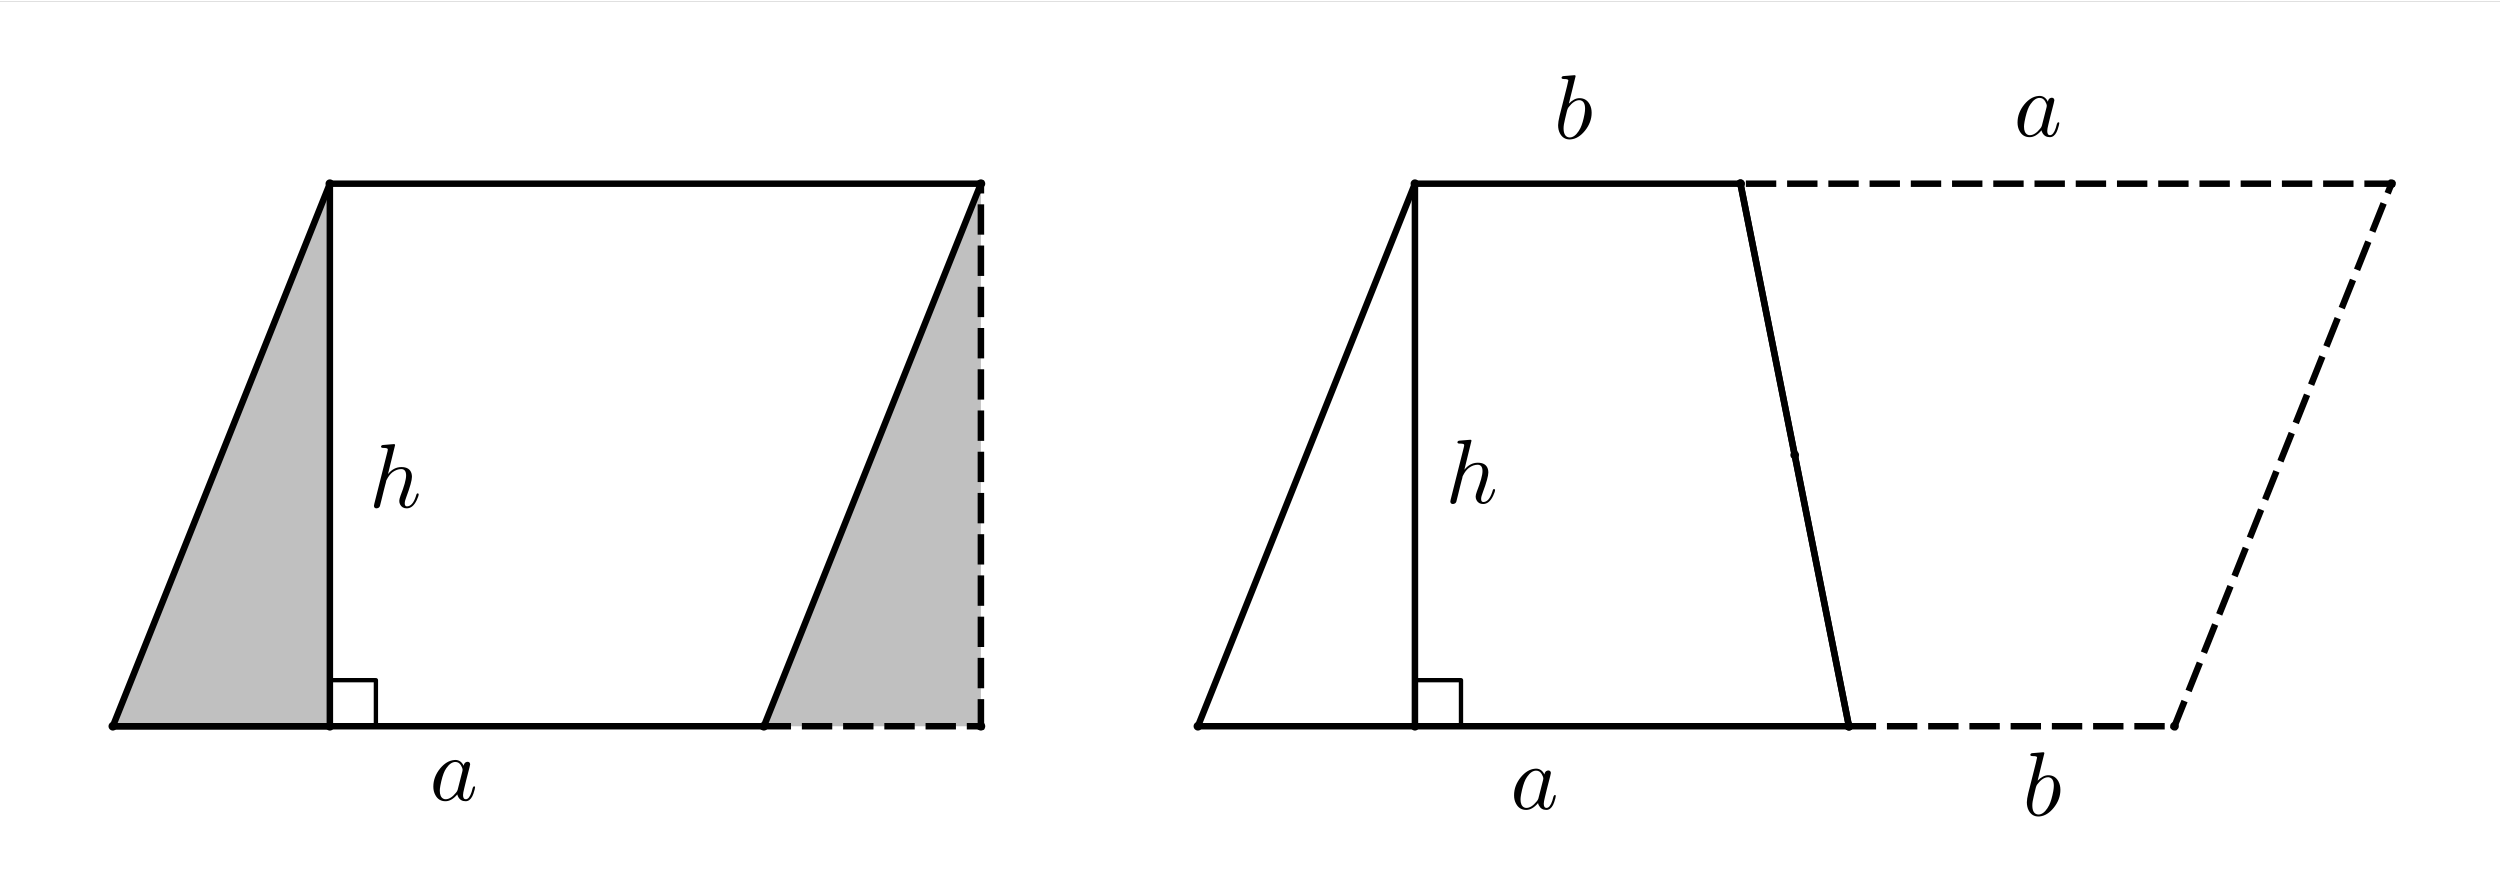 <?xml version="1.0" encoding="ISO-8859-1" standalone="no"?>

<svg 
     version="1.1"
     baseProfile="full"
     xmlns="http://www.w3.org/2000/svg"
     xmlns:xlink="http://www.w3.org/1999/xlink"
     xmlns:ev="http://www.w3.org/2001/xml-events"
     width="11.54cm"
     height="4.04cm"
     viewBox="0 0 576 201"
     >
<rect x="0" y="0" width="576" height="201" fill="#808080" stroke="none"/>
<title>

</title>
<g stroke-linejoin="miter" stroke-dashoffset="0" stroke-dasharray="none" stroke-width="1" stroke-miterlimit="10.000" stroke-linecap="square">
<clipPath id="clipec8d767d-6cf9-4bf0-acca-bf4ea1a185d0">
  <path d="M 0 0 L 0 202.00 L 577.00 202.00 L 577.00 0 z"/>
</clipPath>
<g clip-path="url(#clip1)">
<g fill-opacity="1" fill-rule="nonzero" stroke="none" fill="#ffffff">
  <path d="M 0 0 L 577.00 0 L 577.00 202.00 L 0 202.00 L 0 0 z"/>
</g> <!-- drawing style -->
</g> <!-- clip1 -->
<g id="misc">
</g><!-- misc -->
<g id="layer0">
<clipPath id="clip555ec38b-4055-410a-af8a-09391595bd6d">
  <path d="M 0 0 L 0 202.00 L 577.00 202.00 L 577.00 0 z"/>
</clipPath>
<g clip-path="url(#clip2)">
<g fill-opacity=".247" fill-rule="evenodd" stroke="none" fill="#000000">
  <path d="M 26.000 167.00 L 76.000 167.00 L 76.000 42.000 z"/>
<title>三角形 t1</title>
<desc>三角形 t1: 多边形 A, E, C</desc>

</g> <!-- drawing style -->
</g> <!-- clip2 -->
<g transform="matrix(.21, 0, 0, .21, 85.000, 116.57)">
<clipPath id="clipdd32573b-b4cc-4d0f-9a92-8ecb8a8e986f">
  <path d="M -404.76 -555.11 L -404.76 406.79 L 2342.9 406.79 L 2342.9 -555.11 z"/>
</clipPath>
<g clip-path="url(#clip3)">
<g fill-opacity="1" fill-rule="nonzero" stroke="none" fill="#000000">
  <path d="M 28.703 -68.297 L 20.906 -36.500 Q 27.094 -44.203 35.703 -44.203 Q 44.594 -44.203 46.703 -37.297 L 46.703 -37.203 Q 47.203 -35.500 47.203 -33.500 Q 47.203 -27.906 41.094 -11.500 Q 39.297 -7.094 39.297 -4.406 Q 39.297 -1.094 41.703 -1.094 Q 47.906 -1.094 51.500 -12.094 L 51.906 -13.500 Q 52.406 -15.094 52.906 -15.203 L 52.906 -15.297 L 53.406 -15.297 Q 54.594 -15.297 54.594 -14.297 Q 54.594 -12.594 52.500 -8 Q 48.203 1.094 41.500 1.094 Q 36.406 1.094 34.203 -3.203 Q 33.297 -5 33.297 -7.094 Q 33.297 -8.906 34.594 -12.594 Q 40.797 -28.406 40.797 -35.000 Q 40.797 -42.000 35.406 -42.000 Q 30.594 -42.000 25.797 -38.500 Q 22.094 -35.594 19.297 -29.906 L 19.000 -29.297 Q 18.594 -26.906 17.906 -24.797 Q 17.406 -22.500 16.203 -18.094 L 14.000 -9.094 L 12.094 -1.5 Q 11.406 .594 9 1 Q 8.703 1.094 8.406 1.094 Q 6 1.094 5.594 -1 Q 5.5 -1.406 5.5 -1.703 Q 5.5 -2.5 5.906 -3.906 L 20.406 -61.500 L 20.703 -63.500 Q 20.703 -64.594 19.297 -64.906 L 19.297 -64.906 Q 18.094 -65.203 15.703 -65.203 Q 13.500 -65.203 13.297 -66.406 Q 13.297 -68.094 15.203 -68.406 L 27.406 -69.406 Q 28.703 -69.406 28.703 -68.297 z"/>
<title>三角形 t1</title>
<desc>三角形 t1: 多边形 A, E, C</desc>

</g> <!-- drawing style -->
</g> <!-- clip3 -->
</g> <!-- transform -->
<clipPath id="clipa52835d7-ef1d-4490-a948-1be486517cbb">
  <path d="M 0 0 L 0 202.00 L 577.00 202.00 L 577.00 0 z"/>
</clipPath>
<g clip-path="url(#clip4)">
<g fill-opacity=".247" fill-rule="evenodd" stroke="none" fill="#000000">
  <path d="M 176.00 167.00 L 226.00 167.00 L 226.00 42.000 z"/>
<title>三角形 t2</title>
<desc>三角形 t2: 多边形 B, F, D</desc>

</g> <!-- drawing style -->
</g> <!-- clip4 -->
<clipPath id="clip4abe0db7-c0ee-47f2-a398-a855a08ec4ad">
  <path d="M 0 0 L 0 202.00 L 577.00 202.00 L 577.00 0 z"/>
</clipPath>
<g clip-path="url(#clip5)">
<g stroke-linejoin="round" stroke-linecap="round" fill="none" stroke-opacity="1" stroke="#000000">
  <path d="M 76.000 167.00 L 86.607 167.00 L 86.607 156.39 L 76.000 156.39 L 76.000 167.00"/>
<title>角度 α</title>
<desc>角度 α: ∠BEC</desc>

</g> <!-- drawing style -->
</g> <!-- clip5 -->
<clipPath id="clipe558c0d5-f178-41c0-a657-af50d6393f6c">
  <path d="M 0 0 L 0 202.00 L 577.00 202.00 L 577.00 0 z"/>
</clipPath>
<g clip-path="url(#clip6)">
<g stroke-linejoin="round" stroke-linecap="round" fill="none" stroke-opacity="1" stroke="#000000">
  <path d="M 326.00 167.00 L 336.61 167.00 L 336.61 156.39 L 326.00 156.39 L 326.00 167.00"/>
<title>角度 β</title>
<desc>角度 β: ∠ILH</desc>

</g> <!-- drawing style -->
</g> <!-- clip6 -->
<g transform="matrix(.21, 0, 0, .21, 99.000, 184.05)">
<clipPath id="clipb976bc9e-7996-4a84-a285-23a0a009f721">
  <path d="M -471.43 -876.43 L -471.43 85.471 L 2276.2 85.471 L 2276.2 -876.43 z"/>
</clipPath>
<g clip-path="url(#clip7)">
<g fill-opacity="1" fill-rule="nonzero" stroke="none" fill="#000000">
  <path d="M 37.297 -37.797 Q 37.797 -41.203 40.406 -42.000 Q 40.906 -42.203 41.500 -42.203 Q 44.094 -42.203 44.406 -39.500 Q 44.406 -38.906 43.703 -36.094 L 40.094 -22.094 Q 38.594 -15.797 37.906 -13.094 Q 36.594 -7.906 36.594 -5.703 Q 36.594 -1.094 39.594 -1.094 Q 43.406 -1.094 46.000 -9.094 Q 46.500 -10.797 47.203 -13.500 Q 48.000 -15.203 48.594 -15.297 Q 49.797 -15.297 49.797 -14.297 Q 49.797 -12.797 48.000 -7.297 Q 47.406 -5.594 46.797 -4.406 Q 44.000 1.094 39.406 1.094 Q 33.797 1.094 31.297 -3.703 Q 30.594 -4.906 30.297 -6.406 Q 24.000 1.094 17.297 1.094 Q 9.797 1.094 6.203 -5.703 Q 4 -9.703 4 -14.906 Q 4 -25.703 11.500 -34.906 Q 18.500 -43.297 26.703 -44.094 Q 27.406 -44.203 28.094 -44.203 Q 34.203 -44.203 37.297 -37.797 z M 30.797 -11.906 L 30.797 -11.906 L 35.797 -31.500 Q 36.094 -33.000 36.094 -33.203 Q 36.094 -35.297 34.297 -38.297 Q 32.094 -42.000 28.203 -42.000 Q 23.000 -42.000 18.297 -35.203 Q 17.406 -33.906 16.594 -32.406 Q 13.703 -26.594 11.703 -15.906 Q 11.094 -12.500 11.094 -10.500 Q 11.094 -3.703 14.906 -1.703 Q 16.000 -1.094 17.500 -1.094 Q 23.094 -1.094 28.797 -8.203 Q 30.203 -9.797 30.703 -11.500 L 30.703 -11.594 Q 30.797 -11.797 30.797 -11.906 z"/>
<title>线段 f</title>
<desc>线段 f: 线段AB</desc>

</g> <!-- drawing style -->
</g> <!-- clip7 -->
</g> <!-- transform -->
<clipPath id="clipd2b9f1af-35eb-4045-b1f7-5e7c5bb2c260">
  <path d="M 0 0 L 0 202.00 L 577.00 202.00 L 577.00 0 z"/>
</clipPath>
<g clip-path="url(#clip8)">
<g stroke-linejoin="round" stroke-width="1.5" stroke-linecap="round" fill="none" stroke-opacity="1" stroke="#000000">
  <path d="M 26.000 167.00 L 176.00 167.00"/>
<title>线段 f</title>
<desc>线段 f: 线段AB</desc>

</g> <!-- drawing style -->
</g> <!-- clip8 -->
<clipPath id="clip1c2d12a6-9d8a-4eac-8a3e-f6b3cac39ee9">
  <path d="M 0 0 L 0 202.00 L 577.00 202.00 L 577.00 0 z"/>
</clipPath>
<g clip-path="url(#clip9)">
<g stroke-linejoin="round" stroke-width="1.5" stroke-linecap="round" fill="none" stroke-opacity="1" stroke="#000000">
  <path d="M 226.00 42.000 L 76.000 42.000"/>
<title>线段 h</title>
<desc>线段 h: 线段DC</desc>

</g> <!-- drawing style -->
</g> <!-- clip9 -->
<clipPath id="clip2976f479-d870-4dc8-a803-7a5741741ef1">
  <path d="M 0 0 L 0 202.00 L 577.00 202.00 L 577.00 0 z"/>
</clipPath>
<g clip-path="url(#clip10)">
<g stroke-linejoin="round" stroke-width="1.5" stroke-linecap="round" fill="none" stroke-opacity="1" stroke="#000000">
  <path d="M 26.000 167.00 L 76.000 167.00"/>
<title>线段 c</title>
<desc>线段 c: 线段AE</desc>

</g> <!-- drawing style -->
</g> <!-- clip10 -->
<clipPath id="clip78aed87e-0bd1-408d-af42-7b17492a36be">
  <path d="M 0 0 L 0 202.00 L 577.00 202.00 L 577.00 0 z"/>
</clipPath>
<g clip-path="url(#clip11)">
<g stroke-linejoin="round" stroke-width="1.5" stroke-linecap="round" fill="none" stroke-opacity="1" stroke="#000000">
  <path d="M 76.000 167.00 L 76.000 42.000"/>
<title>线段 a</title>
<desc>线段 a: 线段EC</desc>

</g> <!-- drawing style -->
</g> <!-- clip11 -->
<clipPath id="clip040646fd-1604-473a-ba09-8c426afbe184">
  <path d="M 0 0 L 0 202.00 L 577.00 202.00 L 577.00 0 z"/>
</clipPath>
<g clip-path="url(#clip12)">
<g stroke-linejoin="round" stroke-width="1.5" stroke-linecap="round" fill="none" stroke-opacity="1" stroke="#000000">
  <path d="M 76.000 42.000 L 26.000 167.00"/>
<title>线段 e</title>
<desc>线段 e: 线段CA</desc>

</g> <!-- drawing style -->
</g> <!-- clip12 -->
<clipPath id="clipb53c8711-9ef6-422d-97e0-2d0d55ae6990">
  <path d="M 0 0 L 0 202.00 L 577.00 202.00 L 577.00 0 z"/>
</clipPath>
<g clip-path="url(#clip13)">
<g stroke-linejoin="round" stroke-dasharray="5.5,4" stroke-width="1.5" stroke-linecap="butt" fill="none" stroke-opacity="1" stroke="#000000">
  <path d="M 176.00 167.00 L 226.00 167.00"/>
<title>线段 d</title>
<desc>线段 d: 线段BF</desc>

</g> <!-- drawing style -->
</g> <!-- clip13 -->
<clipPath id="clipb50d4d76-4120-4181-8101-54c9ab8b790b">
  <path d="M 0 0 L 0 202.00 L 577.00 202.00 L 577.00 0 z"/>
</clipPath>
<g clip-path="url(#clip14)">
<g stroke-linejoin="round" stroke-dasharray="5.5,4" stroke-width="1.5" stroke-linecap="butt" fill="none" stroke-opacity="1" stroke="#000000">
  <path d="M 226.00 167.00 L 226.00 42.000"/>
<title>线段 b</title>
<desc>线段 b: 线段FD</desc>

</g> <!-- drawing style -->
</g> <!-- clip14 -->
<clipPath id="clip8cbaacaf-5a51-449e-9cfc-2703ffe25a11">
  <path d="M 0 0 L 0 202.00 L 577.00 202.00 L 577.00 0 z"/>
</clipPath>
<g clip-path="url(#clip15)">
<g stroke-linejoin="round" stroke-width="1.5" stroke-linecap="round" fill="none" stroke-opacity="1" stroke="#000000">
  <path d="M 226.00 42.000 L 176.00 167.00"/>
<title>线段 f_1</title>
<desc>线段 f_1: 线段DB</desc>

</g> <!-- drawing style -->
</g> <!-- clip15 -->
<g transform="matrix(.21, 0, 0, .21, 348.00, 186.05)">
<clipPath id="clip1d8c9ac1-e941-4ff5-bb59-f559912d28dc">
  <path d="M -1657.1 -885.96 L -1657.1 75.948 L 1090.5 75.948 L 1090.5 -885.96 z"/>
</clipPath>
<g clip-path="url(#clip16)">
<g fill-opacity="1" fill-rule="nonzero" stroke="none" fill="#000000">
  <path d="M 37.297 -37.797 Q 37.797 -41.203 40.406 -42.000 Q 40.906 -42.203 41.500 -42.203 Q 44.094 -42.203 44.406 -39.500 Q 44.406 -38.906 43.703 -36.094 L 40.094 -22.094 Q 38.594 -15.797 37.906 -13.094 Q 36.594 -7.906 36.594 -5.703 Q 36.594 -1.094 39.594 -1.094 Q 43.406 -1.094 46.000 -9.094 Q 46.500 -10.797 47.203 -13.500 Q 48.000 -15.203 48.594 -15.297 Q 49.797 -15.297 49.797 -14.297 Q 49.797 -12.797 48.000 -7.297 Q 47.406 -5.594 46.797 -4.406 Q 44.000 1.094 39.406 1.094 Q 33.797 1.094 31.297 -3.703 Q 30.594 -4.906 30.297 -6.406 Q 24.000 1.094 17.297 1.094 Q 9.797 1.094 6.203 -5.703 Q 4 -9.703 4 -14.906 Q 4 -25.703 11.500 -34.906 Q 18.500 -43.297 26.703 -44.094 Q 27.406 -44.203 28.094 -44.203 Q 34.203 -44.203 37.297 -37.797 z M 30.797 -11.906 L 30.797 -11.906 L 35.797 -31.500 Q 36.094 -33.000 36.094 -33.203 Q 36.094 -35.297 34.297 -38.297 Q 32.094 -42.000 28.203 -42.000 Q 23.000 -42.000 18.297 -35.203 Q 17.406 -33.906 16.594 -32.406 Q 13.703 -26.594 11.703 -15.906 Q 11.094 -12.500 11.094 -10.500 Q 11.094 -3.703 14.906 -1.703 Q 16.000 -1.094 17.500 -1.094 Q 23.094 -1.094 28.797 -8.203 Q 30.203 -9.797 30.703 -11.500 L 30.703 -11.594 Q 30.797 -11.797 30.797 -11.906 z"/>
<title>线段 g_1</title>
<desc>线段 g_1: 线段GI</desc>

</g> <!-- drawing style -->
</g> <!-- clip16 -->
</g> <!-- transform -->
<clipPath id="clipc1446f29-9fa9-44f9-97b9-e87a7f5ae04c">
  <path d="M 0 0 L 0 202.00 L 577.00 202.00 L 577.00 0 z"/>
</clipPath>
<g clip-path="url(#clip17)">
<g stroke-linejoin="round" stroke-width="1.5" stroke-linecap="round" fill="none" stroke-opacity="1" stroke="#000000">
  <path d="M 276.00 167.00 L 426.00 167.00"/>
<title>线段 g_1</title>
<desc>线段 g_1: 线段GI</desc>

</g> <!-- drawing style -->
</g> <!-- clip17 -->
<clipPath id="clipc8331059-ca4a-4438-a1aa-2fbef09986b4">
  <path d="M 0 0 L 0 202.00 L 577.00 202.00 L 577.00 0 z"/>
</clipPath>
<g clip-path="url(#clip18)">
<g stroke-linejoin="round" stroke-width="1.5" stroke-linecap="round" fill="none" stroke-opacity="1" stroke="#000000">
  <path d="M 426.00 167.00 L 401.00 42.000"/>
<title>线段 i_1</title>
<desc>线段 i_1: 线段IJ</desc>

</g> <!-- drawing style -->
</g> <!-- clip18 -->
<g transform="matrix(.21, 0, 0, .21, 358.00, 31.574)">
<clipPath id="clipc747eeba-8810-4e5f-946c-0d96430257e7">
  <path d="M -1704.8 -150.35 L -1704.8 811.55 L 1042.9 811.55 L 1042.9 -150.35 z"/>
</clipPath>
<g clip-path="url(#clip19)">
<g fill-opacity="1" fill-rule="nonzero" stroke="none" fill="#000000">
  <path d="M 23.906 -68.297 L 16.500 -38.203 Q 22.297 -44.203 28.203 -44.203 Q 35.703 -44.203 39.406 -37.297 Q 41.500 -33.297 41.500 -28.203 Q 41.500 -17.594 34.094 -8.406 Q 27.203 .094 18.906 1 Q 18.094 1.094 17.406 1.094 Q 10.203 1.094 6.703 -5.594 Q 4.703 -9.406 4.703 -14.594 Q 4.703 -18.000 6.297 -24.703 L 14.500 -57.297 Q 15.906 -63.203 15.906 -63.500 Q 15.906 -64.594 14.500 -64.906 L 14.500 -64.906 Q 13.297 -65.203 10.906 -65.203 Q 8.703 -65.203 8.5 -66.406 Q 8.5 -68.094 10.406 -68.406 L 22.594 -69.406 Q 23.906 -69.406 23.906 -68.297 z M 14.500 -30.500 L 12.297 -21.297 Q 10.703 -15.000 10.703 -11.203 Q 10.703 -2.594 15.906 -1.297 Q 16.594 -1.094 17.406 -1.094 Q 22.703 -1.094 27.297 -8.094 Q 28.297 -9.594 29.203 -11.406 Q 31.906 -17.094 33.703 -26.797 Q 34.297 -30.297 34.297 -32.594 Q 34.297 -40.594 29.406 -41.797 L 29.297 -41.906 Q 28.703 -42.000 28.000 -42.000 Q 22.000 -42.000 16.000 -34.000 Q 15.203 -33.000 14.500 -30.500 z"/>
<title>线段 j</title>
<desc>线段 j: 线段JH</desc>

</g> <!-- drawing style -->
</g> <!-- clip19 -->
</g> <!-- transform -->
<clipPath id="clipf4019d87-294e-4386-b144-91b32468da71">
  <path d="M 0 0 L 0 202.00 L 577.00 202.00 L 577.00 0 z"/>
</clipPath>
<g clip-path="url(#clip20)">
<g stroke-linejoin="round" stroke-width="1.5" stroke-linecap="round" fill="none" stroke-opacity="1" stroke="#000000">
  <path d="M 401.00 42.000 L 326.00 42.000"/>
<title>线段 j</title>
<desc>线段 j: 线段JH</desc>

</g> <!-- drawing style -->
</g> <!-- clip20 -->
<clipPath id="clipdb8b00cb-7ddd-4f1a-894a-3b7ad3c70060">
  <path d="M 0 0 L 0 202.00 L 577.00 202.00 L 577.00 0 z"/>
</clipPath>
<g clip-path="url(#clip21)">
<g stroke-linejoin="round" stroke-width="1.5" stroke-linecap="round" fill="none" stroke-opacity="1" stroke="#000000">
  <path d="M 326.00 42.000 L 276.00 167.00"/>
<title>线段 h_1</title>
<desc>线段 h_1: 线段HG</desc>

</g> <!-- drawing style -->
</g> <!-- clip21 -->
<g transform="matrix(.21, 0, 0, .21, 464.00, 31.051)">
<clipPath id="clipac7fd396-47f6-4a27-820f-5096675f74a3">
  <path d="M -2209.5 -147.86 L -2209.5 814.04 L 538.10 814.04 L 538.10 -147.86 z"/>
</clipPath>
<g clip-path="url(#clip22)">
<g fill-opacity="1" fill-rule="nonzero" stroke="none" fill="#000000">
  <path d="M 37.297 -37.797 Q 37.797 -41.203 40.406 -42.000 Q 40.906 -42.203 41.500 -42.203 Q 44.094 -42.203 44.406 -39.500 Q 44.406 -38.906 43.703 -36.094 L 40.094 -22.094 Q 38.594 -15.797 37.906 -13.094 Q 36.594 -7.906 36.594 -5.703 Q 36.594 -1.094 39.594 -1.094 Q 43.406 -1.094 46.000 -9.094 Q 46.500 -10.797 47.203 -13.500 Q 48.000 -15.203 48.594 -15.297 Q 49.797 -15.297 49.797 -14.297 Q 49.797 -12.797 48.000 -7.297 Q 47.406 -5.594 46.797 -4.406 Q 44.000 1.094 39.406 1.094 Q 33.797 1.094 31.297 -3.703 Q 30.594 -4.906 30.297 -6.406 Q 24.000 1.094 17.297 1.094 Q 9.797 1.094 6.203 -5.703 Q 4 -9.703 4 -14.906 Q 4 -25.703 11.500 -34.906 Q 18.500 -43.297 26.703 -44.094 Q 27.406 -44.203 28.094 -44.203 Q 34.203 -44.203 37.297 -37.797 z M 30.797 -11.906 L 30.797 -11.906 L 35.797 -31.500 Q 36.094 -33.000 36.094 -33.203 Q 36.094 -35.297 34.297 -38.297 Q 32.094 -42.000 28.203 -42.000 Q 23.000 -42.000 18.297 -35.203 Q 17.406 -33.906 16.594 -32.406 Q 13.703 -26.594 11.703 -15.906 Q 11.094 -12.500 11.094 -10.500 Q 11.094 -3.703 14.906 -1.703 Q 16.000 -1.094 17.500 -1.094 Q 23.094 -1.094 28.797 -8.203 Q 30.203 -9.797 30.703 -11.500 L 30.703 -11.594 Q 30.797 -11.797 30.797 -11.906 z"/>
<title>线段 g&apos;</title>
<desc>线段 g&apos;: 线段G&apos;I&apos;</desc>

</g> <!-- drawing style -->
</g> <!-- clip22 -->
</g> <!-- transform -->
<clipPath id="clip9c95e9c7-db57-4e12-ab73-b2dd4b81535a">
  <path d="M 0 0 L 0 202.00 L 577.00 202.00 L 577.00 0 z"/>
</clipPath>
<g clip-path="url(#clip23)">
<g stroke-linejoin="round" stroke-dasharray="5.5,4" stroke-width="1.5" stroke-linecap="butt" fill="none" stroke-opacity="1" stroke="#000000">
  <path d="M 551.00 42.000 L 401.00 42.000"/>
<title>线段 g&apos;</title>
<desc>线段 g&apos;: 线段G&apos;I&apos;</desc>

</g> <!-- drawing style -->
</g> <!-- clip23 -->
<clipPath id="clip69224af7-ba1b-48d0-8fae-0a9b988686da">
  <path d="M 0 0 L 0 202.00 L 577.00 202.00 L 577.00 0 z"/>
</clipPath>
<g clip-path="url(#clip24)">
<g stroke-linejoin="round" stroke-width="1.5" stroke-linecap="round" fill="none" stroke-opacity="1" stroke="#000000">
  <path d="M 401.00 42.000 L 426.00 167.00"/>
<title>线段 i&apos;</title>
<desc>线段 i&apos;: 线段I&apos;J&apos;</desc>

</g> <!-- drawing style -->
</g> <!-- clip24 -->
<g transform="matrix(.21, 0, 0, .21, 466.00, 187.57)">
<clipPath id="clip6c72097c-6121-4eb9-aadc-bb8cf314da77">
  <path d="M -2219.0 -893.21 L -2219.0 68.695 L 528.57 68.695 L 528.57 -893.21 z"/>
</clipPath>
<g clip-path="url(#clip25)">
<g fill-opacity="1" fill-rule="nonzero" stroke="none" fill="#000000">
  <path d="M 23.906 -68.297 L 16.500 -38.203 Q 22.297 -44.203 28.203 -44.203 Q 35.703 -44.203 39.406 -37.297 Q 41.500 -33.297 41.500 -28.203 Q 41.500 -17.594 34.094 -8.406 Q 27.203 .094 18.906 1 Q 18.094 1.094 17.406 1.094 Q 10.203 1.094 6.703 -5.594 Q 4.703 -9.406 4.703 -14.594 Q 4.703 -18.000 6.297 -24.703 L 14.500 -57.297 Q 15.906 -63.203 15.906 -63.500 Q 15.906 -64.594 14.500 -64.906 L 14.500 -64.906 Q 13.297 -65.203 10.906 -65.203 Q 8.703 -65.203 8.5 -66.406 Q 8.5 -68.094 10.406 -68.406 L 22.594 -69.406 Q 23.906 -69.406 23.906 -68.297 z M 14.500 -30.500 L 12.297 -21.297 Q 10.703 -15.000 10.703 -11.203 Q 10.703 -2.594 15.906 -1.297 Q 16.594 -1.094 17.406 -1.094 Q 22.703 -1.094 27.297 -8.094 Q 28.297 -9.594 29.203 -11.406 Q 31.906 -17.094 33.703 -26.797 Q 34.297 -30.297 34.297 -32.594 Q 34.297 -40.594 29.406 -41.797 L 29.297 -41.906 Q 28.703 -42.000 28.000 -42.000 Q 22.000 -42.000 16.000 -34.000 Q 15.203 -33.000 14.500 -30.500 z"/>
<title>线段 j&apos;</title>
<desc>线段 j&apos;: 线段J&apos;H&apos;</desc>

</g> <!-- drawing style -->
</g> <!-- clip25 -->
</g> <!-- transform -->
<clipPath id="clip3d087f81-7b52-4534-acc6-c773f570c9a2">
  <path d="M 0 0 L 0 202.00 L 577.00 202.00 L 577.00 0 z"/>
</clipPath>
<g clip-path="url(#clip26)">
<g stroke-linejoin="round" stroke-dasharray="5.5,4" stroke-width="1.5" stroke-linecap="butt" fill="none" stroke-opacity="1" stroke="#000000">
  <path d="M 426.00 167.00 L 501.00 167.00"/>
<title>线段 j&apos;</title>
<desc>线段 j&apos;: 线段J&apos;H&apos;</desc>

</g> <!-- drawing style -->
</g> <!-- clip26 -->
<clipPath id="clip69aecdbf-c85c-439a-a043-16bc3f612a58">
  <path d="M 0 0 L 0 202.00 L 577.00 202.00 L 577.00 0 z"/>
</clipPath>
<g clip-path="url(#clip27)">
<g stroke-linejoin="round" stroke-dasharray="5.5,4" stroke-width="1.5" stroke-linecap="butt" fill="none" stroke-opacity="1" stroke="#000000">
  <path d="M 501.00 167.00 L 551.00 42.000"/>
<title>线段 h&apos;</title>
<desc>线段 h&apos;: 线段H&apos;G&apos;</desc>

</g> <!-- drawing style -->
</g> <!-- clip27 -->
<g transform="matrix(.21, 0, 0, .21, 333.00, 115.57)">
<clipPath id="clip15129181-b88e-452b-a9c2-ab9a37995a26">
  <path d="M -1585.7 -550.35 L -1585.7 411.55 L 1161.9 411.55 L 1161.9 -550.35 z"/>
</clipPath>
<g clip-path="url(#clip28)">
<g fill-opacity="1" fill-rule="nonzero" stroke="none" fill="#000000">
  <path d="M 28.703 -68.297 L 20.906 -36.500 Q 27.094 -44.203 35.703 -44.203 Q 44.594 -44.203 46.703 -37.297 L 46.703 -37.203 Q 47.203 -35.500 47.203 -33.500 Q 47.203 -27.906 41.094 -11.500 Q 39.297 -7.094 39.297 -4.406 Q 39.297 -1.094 41.703 -1.094 Q 47.906 -1.094 51.500 -12.094 L 51.906 -13.500 Q 52.406 -15.094 52.906 -15.203 L 52.906 -15.297 L 53.406 -15.297 Q 54.594 -15.297 54.594 -14.297 Q 54.594 -12.594 52.500 -8 Q 48.203 1.094 41.500 1.094 Q 36.406 1.094 34.203 -3.203 Q 33.297 -5 33.297 -7.094 Q 33.297 -8.906 34.594 -12.594 Q 40.797 -28.406 40.797 -35.000 Q 40.797 -42.000 35.406 -42.000 Q 30.594 -42.000 25.797 -38.500 Q 22.094 -35.594 19.297 -29.906 L 19.000 -29.297 Q 18.594 -26.906 17.906 -24.797 Q 17.406 -22.500 16.203 -18.094 L 14.000 -9.094 L 12.094 -1.5 Q 11.406 .594 9 1 Q 8.703 1.094 8.406 1.094 Q 6 1.094 5.594 -1 Q 5.5 -1.406 5.5 -1.703 Q 5.5 -2.5 5.906 -3.906 L 20.406 -61.500 L 20.703 -63.500 Q 20.703 -64.594 19.297 -64.906 L 19.297 -64.906 Q 18.094 -65.203 15.703 -65.203 Q 13.500 -65.203 13.297 -66.406 Q 13.297 -68.094 15.203 -68.406 L 27.406 -69.406 Q 28.703 -69.406 28.703 -68.297 z"/>
<title>线段 k</title>
<desc>线段 k: 线段HL</desc>

</g> <!-- drawing style -->
</g> <!-- clip28 -->
</g> <!-- transform -->
<clipPath id="clip044bc153-40eb-42e7-9276-a00b8e47786a">
  <path d="M 0 0 L 0 202.00 L 577.00 202.00 L 577.00 0 z"/>
</clipPath>
<g clip-path="url(#clip29)">
<g stroke-linejoin="round" stroke-width="1.5" stroke-linecap="round" fill="none" stroke-opacity="1" stroke="#000000">
  <path d="M 326.00 42.000 L 326.00 167.00"/>
<title>线段 k</title>
<desc>线段 k: 线段HL</desc>

</g> <!-- drawing style -->
</g> <!-- clip29 -->
<clipPath id="clipb012db02-78ed-456d-bb90-958797b35d4d">
  <path d="M 0 0 L 0 202.00 L 577.00 202.00 L 577.00 0 z"/>
</clipPath>
<g clip-path="url(#clip30)">
<g fill-opacity="1" fill-rule="nonzero" stroke="none" fill="#000000">
  <path d="M 27.000 167.00 C 27.000 167.55 26.552 168.00 26.000 168.00 C 25.448 168.00 25.000 167.55 25.000 167.00 C 25.000 166.45 25.448 166.00 26.000 166.00 C 26.552 166.00 27.000 166.45 27.000 167.00 z"/>
<title>点 A</title>
<desc>A = (0, 0)</desc>

</g> <!-- drawing style -->
</g> <!-- clip30 -->
<clipPath id="clipa04c78f1-33c2-416f-96b0-abe0cc85dd4c">
  <path d="M 0 0 L 0 202.00 L 577.00 202.00 L 577.00 0 z"/>
</clipPath>
<g clip-path="url(#clip31)">
<g fill-opacity="1" fill-rule="nonzero" stroke="none" fill="#000000">
  <path d="M 177.00 167.00 C 177.00 167.55 176.55 168.00 176.00 168.00 C 175.45 168.00 175.00 167.55 175.00 167.00 C 175.00 166.45 175.45 166.00 176.00 166.00 C 176.55 166.00 177.00 166.45 177.00 167.00 z"/>
<title>点 B</title>
<desc>B = (3, 0)</desc>

</g> <!-- drawing style -->
</g> <!-- clip31 -->
<clipPath id="clip2c72b26d-f3b2-4489-b009-e4d98266b81f">
  <path d="M 0 0 L 0 202.00 L 577.00 202.00 L 577.00 0 z"/>
</clipPath>
<g clip-path="url(#clip32)">
<g fill-opacity="1" fill-rule="nonzero" stroke="none" fill="#000000">
  <path d="M 77.000 42.000 C 77.000 42.552 76.552 43.000 76.000 43.000 C 75.448 43.000 75.000 42.552 75.000 42.000 C 75.000 41.448 75.448 41.000 76.000 41.000 C 76.552 41.000 77.000 41.448 77.000 42.000 z"/>
<title>点 C</title>
<desc>C = (1, 2.5)</desc>

</g> <!-- drawing style -->
</g> <!-- clip32 -->
<clipPath id="clipa901262d-a5c1-4e62-a3da-decc8f79e43d">
  <path d="M 0 0 L 0 202.00 L 577.00 202.00 L 577.00 0 z"/>
</clipPath>
<g clip-path="url(#clip33)">
<g fill-opacity="1" fill-rule="nonzero" stroke="none" fill="#000000">
  <path d="M 227.00 42.000 C 227.00 42.552 226.55 43.000 226.00 43.000 C 225.45 43.000 225.00 42.552 225.00 42.000 C 225.00 41.448 225.45 41.000 226.00 41.000 C 226.55 41.000 227.00 41.448 227.00 42.000 z"/>
<title>点 D</title>
<desc>点 D: B + C</desc>

</g> <!-- drawing style -->
</g> <!-- clip33 -->
<clipPath id="clip70ff8e1a-4674-4825-acd3-05a00b49fc1f">
  <path d="M 0 0 L 0 202.00 L 577.00 202.00 L 577.00 0 z"/>
</clipPath>
<g clip-path="url(#clip34)">
<g fill-opacity="1" fill-rule="nonzero" stroke="none" fill="#000000">
  <path d="M 77.000 167.00 C 77.000 167.55 76.552 168.00 76.000 168.00 C 75.448 168.00 75.000 167.55 75.000 167.00 C 75.000 166.45 75.448 166.00 76.000 166.00 C 76.552 166.00 77.000 166.45 77.000 167.00 z"/>
<title>点 E</title>
<desc>点 E: (x(C), 0)</desc>

</g> <!-- drawing style -->
</g> <!-- clip34 -->
<clipPath id="clipb4ea0cc0-380f-4562-a7ba-eef793fcce45">
  <path d="M 0 0 L 0 202.00 L 577.00 202.00 L 577.00 0 z"/>
</clipPath>
<g clip-path="url(#clip35)">
<g fill-opacity="1" fill-rule="nonzero" stroke="none" fill="#000000">
  <path d="M 227.00 167.00 C 227.00 167.55 226.55 168.00 226.00 168.00 C 225.45 168.00 225.00 167.55 225.00 167.00 C 225.00 166.45 225.45 166.00 226.00 166.00 C 226.55 166.00 227.00 166.45 227.00 167.00 z"/>
<title>点 F</title>
<desc>点 F: (x(D), 0)</desc>

</g> <!-- drawing style -->
</g> <!-- clip35 -->
<clipPath id="clipeb53cdf4-04e8-46e4-9953-2ecf140ab47b">
  <path d="M 0 0 L 0 202.00 L 577.00 202.00 L 577.00 0 z"/>
</clipPath>
<g clip-path="url(#clip36)">
<g fill-opacity="1" fill-rule="nonzero" stroke="none" fill="#000000">
  <path d="M 277.00 167.00 C 277.00 167.55 276.55 168.00 276.00 168.00 C 275.45 168.00 275.00 167.55 275.00 167.00 C 275.00 166.45 275.45 166.00 276.00 166.00 C 276.55 166.00 277.00 166.45 277.00 167.00 z"/>
<title>点 G</title>
<desc>G = (5, 0)</desc>

</g> <!-- drawing style -->
</g> <!-- clip36 -->
<clipPath id="clip93375e0d-7cd9-4a65-b94b-6d306d7e8885">
  <path d="M 0 0 L 0 202.00 L 577.00 202.00 L 577.00 0 z"/>
</clipPath>
<g clip-path="url(#clip37)">
<g fill-opacity="1" fill-rule="nonzero" stroke="none" fill="#000000">
  <path d="M 327.00 42.000 C 327.00 42.552 326.55 43.000 326.00 43.000 C 325.45 43.000 325.00 42.552 325.00 42.000 C 325.00 41.448 325.45 41.000 326.00 41.000 C 326.55 41.000 327.00 41.448 327.00 42.000 z"/>
<title>点 H</title>
<desc>H = (6, 2.5)</desc>

</g> <!-- drawing style -->
</g> <!-- clip37 -->
<clipPath id="clip4b54ebdd-9e55-46e4-8ba4-edf07f35cebc">
  <path d="M 0 0 L 0 202.00 L 577.00 202.00 L 577.00 0 z"/>
</clipPath>
<g clip-path="url(#clip38)">
<g fill-opacity="1" fill-rule="nonzero" stroke="none" fill="#000000">
  <path d="M 427.00 167.00 C 427.00 167.55 426.55 168.00 426.00 168.00 C 425.45 168.00 425.00 167.55 425.00 167.00 C 425.00 166.45 425.45 166.00 426.00 166.00 C 426.55 166.00 427.00 166.45 427.00 167.00 z"/>
<title>点 I</title>
<desc>I = (8, 0)</desc>

</g> <!-- drawing style -->
</g> <!-- clip38 -->
<clipPath id="clip6276abe6-c112-49c8-a88e-d47e1f2468be">
  <path d="M 0 0 L 0 202.00 L 577.00 202.00 L 577.00 0 z"/>
</clipPath>
<g clip-path="url(#clip39)">
<g fill-opacity="1" fill-rule="nonzero" stroke="none" fill="#000000">
  <path d="M 402.00 42.000 C 402.00 42.552 401.55 43.000 401.00 43.000 C 400.45 43.000 400.00 42.552 400.00 42.000 C 400.00 41.448 400.45 41.000 401.00 41.000 C 401.55 41.000 402.00 41.448 402.00 42.000 z"/>
<title>点 J</title>
<desc>J = (7.5, 2.5)</desc>

</g> <!-- drawing style -->
</g> <!-- clip39 -->
<clipPath id="clip8c1d3e91-90e8-4e93-b8d9-b3d527eb4ea1">
  <path d="M 0 0 L 0 202.00 L 577.00 202.00 L 577.00 0 z"/>
</clipPath>
<g clip-path="url(#clip40)">
<g fill-opacity="1" fill-rule="nonzero" stroke="none" fill="#000000">
  <path d="M 414.50 104.50 C 414.50 105.05 414.05 105.50 413.50 105.50 C 412.95 105.50 412.50 105.05 412.50 104.50 C 412.50 103.95 412.95 103.50 413.50 103.50 C 414.05 103.50 414.50 103.95 414.50 104.50 z"/>
<title>点 K</title>
<desc>点 K: i_1 的中点</desc>

</g> <!-- drawing style -->
</g> <!-- clip40 -->
<clipPath id="clip36296631-010d-4a90-9418-f357293f1c62">
  <path d="M 0 0 L 0 202.00 L 577.00 202.00 L 577.00 0 z"/>
</clipPath>
<g clip-path="url(#clip41)">
<g fill-opacity="1" fill-rule="nonzero" stroke="none" fill="#000000">
  <path d="M 552.00 42.000 C 552.00 42.552 551.55 43.000 551.00 43.000 C 550.45 43.000 550.00 42.552 550.00 42.000 C 550.00 41.448 550.45 41.000 551.00 41.000 C 551.55 41.000 552.00 41.448 552.00 42.000 z"/>
<title>点 G&apos;</title>
<desc>点 G&apos;: G 关于 K 的镜像</desc>

</g> <!-- drawing style -->
</g> <!-- clip41 -->
<clipPath id="clip9158cd32-b52d-4a36-917b-cc80a50b20da">
  <path d="M 0 0 L 0 202.00 L 577.00 202.00 L 577.00 0 z"/>
</clipPath>
<g clip-path="url(#clip42)">
<g fill-opacity="1" fill-rule="nonzero" stroke="none" fill="#000000">
  <path d="M 402.00 42.000 C 402.00 42.552 401.55 43.000 401.00 43.000 C 400.45 43.000 400.00 42.552 400.00 42.000 C 400.00 41.448 400.45 41.000 401.00 41.000 C 401.55 41.000 402.00 41.448 402.00 42.000 z"/>
<title>点 I&apos;</title>
<desc>点 I&apos;: I 关于 K 的镜像</desc>

</g> <!-- drawing style -->
</g> <!-- clip42 -->
<clipPath id="clip54000261-8be8-431e-bcd1-c8bc53e0a661">
  <path d="M 0 0 L 0 202.00 L 577.00 202.00 L 577.00 0 z"/>
</clipPath>
<g clip-path="url(#clip43)">
<g fill-opacity="1" fill-rule="nonzero" stroke="none" fill="#000000">
  <path d="M 427.00 167.00 C 427.00 167.55 426.55 168.00 426.00 168.00 C 425.45 168.00 425.00 167.55 425.00 167.00 C 425.00 166.45 425.45 166.00 426.00 166.00 C 426.55 166.00 427.00 166.45 427.00 167.00 z"/>
<title>点 J&apos;</title>
<desc>点 J&apos;: J 关于 K 的镜像</desc>

</g> <!-- drawing style -->
</g> <!-- clip43 -->
<clipPath id="clip9b06e1d6-479c-46a1-81c7-5376a55e0f0f">
  <path d="M 0 0 L 0 202.00 L 577.00 202.00 L 577.00 0 z"/>
</clipPath>
<g clip-path="url(#clip44)">
<g fill-opacity="1" fill-rule="nonzero" stroke="none" fill="#000000">
  <path d="M 502.00 167.00 C 502.00 167.55 501.55 168.00 501.00 168.00 C 500.45 168.00 500.00 167.55 500.00 167.00 C 500.00 166.45 500.45 166.00 501.00 166.00 C 501.55 166.00 502.00 166.45 502.00 167.00 z"/>
<title>点 H&apos;</title>
<desc>点 H&apos;: H 关于 K 的镜像</desc>

</g> <!-- drawing style -->
</g> <!-- clip44 -->
<clipPath id="clip94d3adbe-2fc9-45ac-b43f-17137174662f">
  <path d="M 0 0 L 0 202.00 L 577.00 202.00 L 577.00 0 z"/>
</clipPath>
<g clip-path="url(#clip45)">
<g fill-opacity="1" fill-rule="nonzero" stroke="none" fill="#000000">
  <path d="M 327.00 167.00 C 327.00 167.55 326.55 168.00 326.00 168.00 C 325.45 168.00 325.00 167.55 325.00 167.00 C 325.00 166.45 325.45 166.00 326.00 166.00 C 326.55 166.00 327.00 166.45 327.00 167.00 z"/>
<title>点 L</title>
<desc>点 L: (x(H), 0)</desc>

</g> <!-- drawing style -->
</g> <!-- clip45 -->
</g><!-- layer0 -->
</g> <!-- default stroke -->
</svg> <!-- bounding box -->
